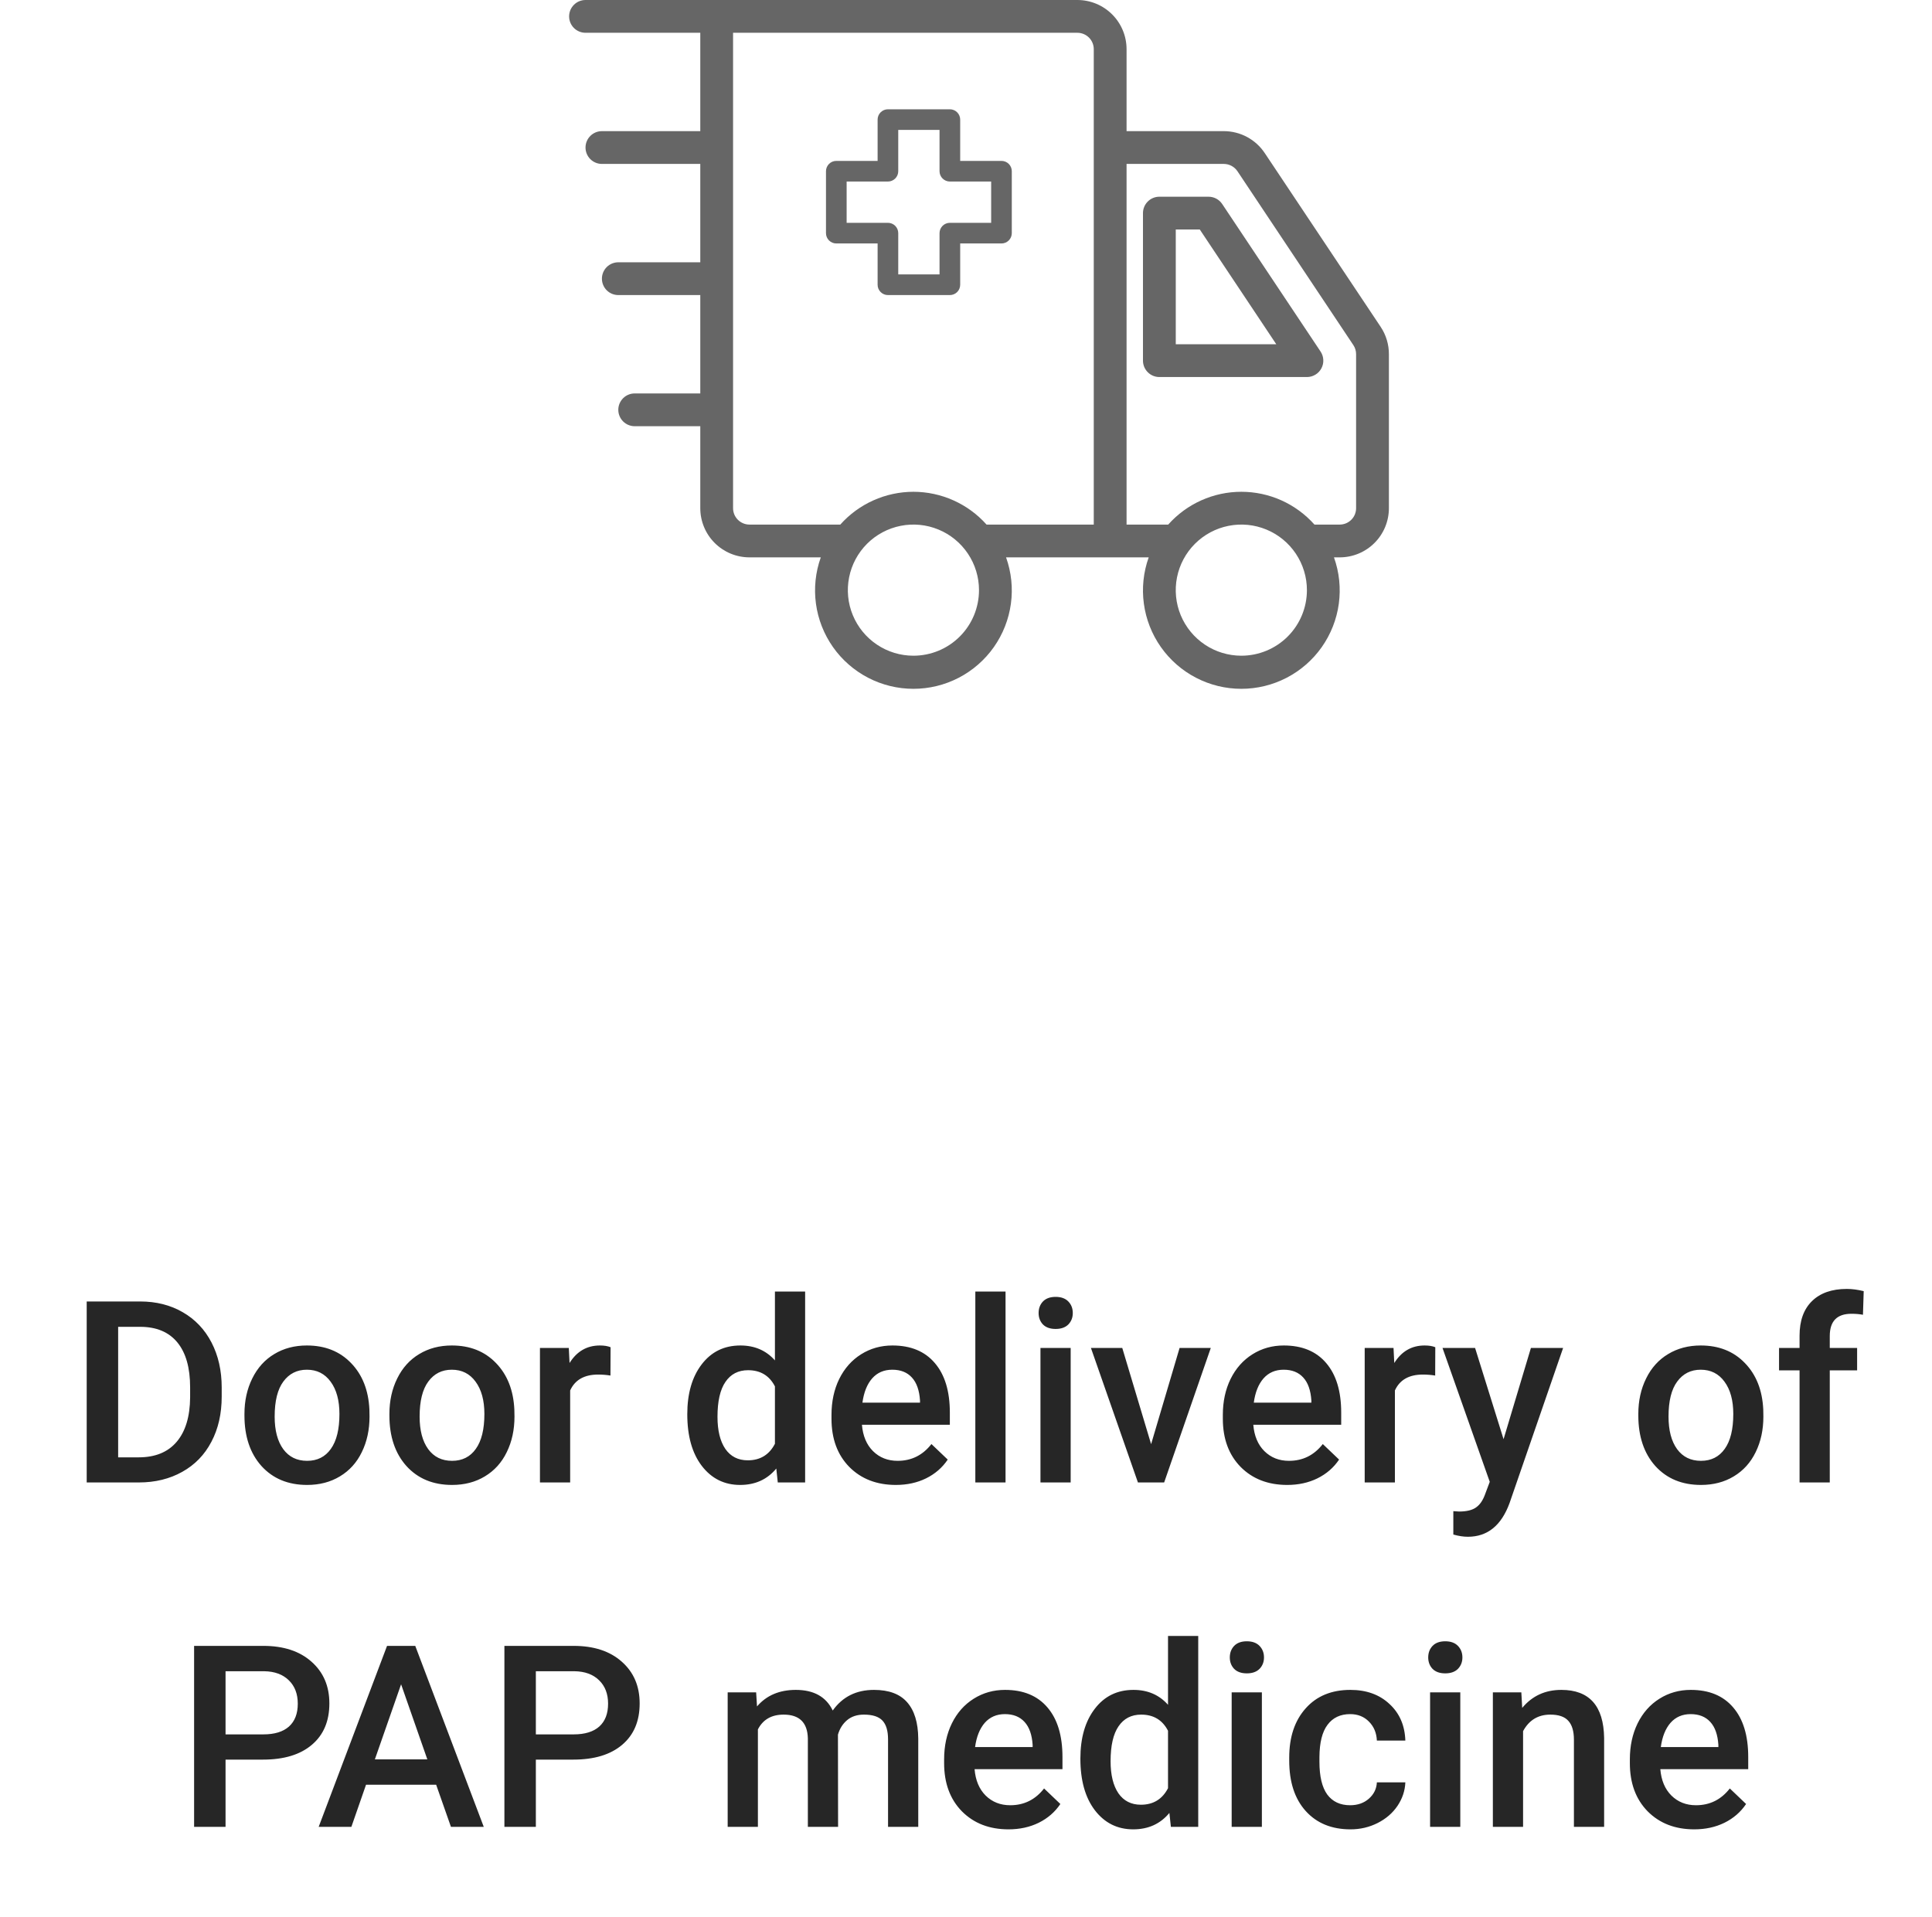 <svg width="129" height="128" viewBox="0 0 129 128" fill="none" xmlns="http://www.w3.org/2000/svg">
<path d="M5.789 99V86.914H9.358C10.426 86.914 11.372 87.152 12.197 87.628C13.027 88.104 13.669 88.779 14.123 89.653C14.576 90.528 14.803 91.529 14.803 92.658V93.264C14.803 94.41 14.574 95.417 14.114 96.286C13.661 97.154 13.01 97.824 12.164 98.294C11.322 98.765 10.357 99 9.267 99H5.789ZM7.889 88.607V97.323H9.258C10.36 97.323 11.204 96.98 11.79 96.294C12.382 95.602 12.684 94.612 12.695 93.322V92.65C12.695 91.338 12.41 90.337 11.84 89.645C11.27 88.953 10.443 88.607 9.358 88.607H7.889ZM16.322 94.426C16.322 93.546 16.497 92.755 16.845 92.052C17.194 91.344 17.684 90.802 18.314 90.425C18.945 90.043 19.67 89.853 20.489 89.853C21.701 89.853 22.683 90.243 23.436 91.023C24.194 91.803 24.604 92.838 24.665 94.127L24.673 94.601C24.673 95.486 24.501 96.277 24.158 96.975C23.821 97.672 23.334 98.211 22.697 98.593C22.066 98.975 21.336 99.166 20.506 99.166C19.239 99.166 18.223 98.745 17.459 97.904C16.701 97.058 16.322 95.931 16.322 94.526V94.426ZM18.339 94.601C18.339 95.525 18.53 96.25 18.912 96.775C19.294 97.296 19.825 97.556 20.506 97.556C21.186 97.556 21.715 97.29 22.091 96.759C22.473 96.228 22.664 95.45 22.664 94.426C22.664 93.519 22.468 92.799 22.075 92.268C21.687 91.737 21.159 91.471 20.489 91.471C19.831 91.471 19.308 91.734 18.92 92.26C18.533 92.78 18.339 93.56 18.339 94.601ZM26.001 94.426C26.001 93.546 26.175 92.755 26.524 92.052C26.873 91.344 27.362 90.802 27.993 90.425C28.624 90.043 29.349 89.853 30.168 89.853C31.38 89.853 32.362 90.243 33.115 91.023C33.873 91.803 34.282 92.838 34.343 94.127L34.352 94.601C34.352 95.486 34.18 96.277 33.837 96.975C33.499 97.672 33.012 98.211 32.376 98.593C31.745 98.975 31.015 99.166 30.185 99.166C28.917 99.166 27.902 98.745 27.138 97.904C26.38 97.058 26.001 95.931 26.001 94.526V94.426ZM28.018 94.601C28.018 95.525 28.209 96.25 28.591 96.775C28.973 97.296 29.504 97.556 30.185 97.556C30.865 97.556 31.394 97.29 31.77 96.759C32.152 96.228 32.343 95.45 32.343 94.426C32.343 93.519 32.146 92.799 31.753 92.268C31.366 91.737 30.838 91.471 30.168 91.471C29.509 91.471 28.986 91.734 28.599 92.26C28.212 92.78 28.018 93.56 28.018 94.601ZM40.76 91.861C40.494 91.817 40.22 91.795 39.938 91.795C39.014 91.795 38.391 92.149 38.07 92.857V99H36.053V90.019H37.979L38.029 91.023C38.516 90.243 39.191 89.853 40.054 89.853C40.342 89.853 40.58 89.891 40.768 89.969L40.76 91.861ZM45.89 94.443C45.89 93.059 46.211 91.95 46.852 91.114C47.495 90.273 48.355 89.853 49.434 89.853C50.386 89.853 51.155 90.185 51.742 90.849V86.25H53.759V99H51.933L51.833 98.07C51.23 98.801 50.425 99.166 49.417 99.166C48.366 99.166 47.514 98.743 46.861 97.896C46.213 97.049 45.89 95.898 45.89 94.443ZM47.907 94.617C47.907 95.53 48.081 96.244 48.43 96.759C48.784 97.268 49.285 97.522 49.932 97.522C50.757 97.522 51.36 97.154 51.742 96.418V92.584C51.371 91.864 50.773 91.504 49.949 91.504C49.296 91.504 48.792 91.764 48.438 92.285C48.084 92.799 47.907 93.577 47.907 94.617ZM59.818 99.166C58.54 99.166 57.502 98.765 56.706 97.962C55.914 97.154 55.519 96.081 55.519 94.742V94.493C55.519 93.596 55.69 92.796 56.033 92.094C56.382 91.385 56.869 90.835 57.494 90.442C58.12 90.049 58.817 89.853 59.586 89.853C60.809 89.853 61.752 90.243 62.416 91.023C63.086 91.803 63.421 92.907 63.421 94.335V95.148H57.552C57.613 95.89 57.859 96.477 58.291 96.908C58.728 97.34 59.276 97.556 59.935 97.556C60.859 97.556 61.611 97.182 62.192 96.435L63.28 97.473C62.92 98.009 62.439 98.427 61.835 98.726C61.238 99.019 60.565 99.166 59.818 99.166ZM59.578 91.471C59.024 91.471 58.576 91.665 58.233 92.052C57.895 92.44 57.679 92.979 57.585 93.671H61.429V93.522C61.384 92.846 61.205 92.337 60.889 91.994C60.574 91.645 60.137 91.471 59.578 91.471ZM67.14 99H65.123V86.25H67.14V99ZM71.489 99H69.472V90.019H71.489V99ZM69.348 87.686C69.348 87.376 69.445 87.119 69.638 86.914C69.837 86.709 70.12 86.607 70.485 86.607C70.85 86.607 71.132 86.709 71.332 86.914C71.531 87.119 71.63 87.376 71.63 87.686C71.63 87.99 71.531 88.245 71.332 88.45C71.132 88.649 70.85 88.749 70.485 88.749C70.12 88.749 69.837 88.649 69.638 88.45C69.445 88.245 69.348 87.99 69.348 87.686ZM76.86 96.443L78.761 90.019H80.844L77.731 99H75.98L72.842 90.019H74.934L76.86 96.443ZM85.949 99.166C84.671 99.166 83.633 98.765 82.836 97.962C82.045 97.154 81.649 96.081 81.649 94.742V94.493C81.649 93.596 81.821 92.796 82.164 92.094C82.513 91.385 83 90.835 83.625 90.442C84.25 90.049 84.948 89.853 85.717 89.853C86.94 89.853 87.883 90.243 88.547 91.023C89.217 91.803 89.552 92.907 89.552 94.335V95.148H83.683C83.744 95.89 83.99 96.477 84.422 96.908C84.859 97.34 85.407 97.556 86.065 97.556C86.99 97.556 87.742 97.182 88.323 96.435L89.411 97.473C89.051 98.009 88.57 98.427 87.966 98.726C87.369 99.019 86.696 99.166 85.949 99.166ZM85.709 91.471C85.155 91.471 84.707 91.665 84.364 92.052C84.026 92.44 83.81 92.979 83.716 93.671H87.56V93.522C87.515 92.846 87.335 92.337 87.02 91.994C86.705 91.645 86.267 91.471 85.709 91.471ZM95.827 91.861C95.561 91.817 95.288 91.795 95.005 91.795C94.081 91.795 93.459 92.149 93.138 92.857V99H91.121V90.019H93.046L93.096 91.023C93.583 90.243 94.258 89.853 95.122 89.853C95.409 89.853 95.647 89.891 95.835 89.969L95.827 91.861ZM100.393 96.111L102.219 90.019H104.369L100.799 100.361C100.251 101.872 99.322 102.627 98.01 102.627C97.717 102.627 97.393 102.578 97.039 102.478V100.917L97.421 100.942C97.93 100.942 98.312 100.848 98.566 100.66C98.826 100.478 99.031 100.168 99.181 99.731L99.471 98.959L96.317 90.019H98.492L100.393 96.111ZM109.391 94.426C109.391 93.546 109.565 92.755 109.914 92.052C110.262 91.344 110.752 90.802 111.383 90.425C112.014 90.043 112.739 89.853 113.558 89.853C114.77 89.853 115.752 90.243 116.504 91.023C117.263 91.803 117.672 92.838 117.733 94.127L117.741 94.601C117.741 95.486 117.57 96.277 117.227 96.975C116.889 97.672 116.402 98.211 115.766 98.593C115.135 98.975 114.404 99.166 113.574 99.166C112.307 99.166 111.292 98.745 110.528 97.904C109.77 97.058 109.391 95.931 109.391 94.526V94.426ZM111.408 94.601C111.408 95.525 111.599 96.25 111.98 96.775C112.362 97.296 112.894 97.556 113.574 97.556C114.255 97.556 114.783 97.29 115.16 96.759C115.542 96.228 115.732 95.45 115.732 94.426C115.732 93.519 115.536 92.799 115.143 92.268C114.756 91.737 114.227 91.471 113.558 91.471C112.899 91.471 112.376 91.734 111.989 92.26C111.601 92.78 111.408 93.56 111.408 94.601ZM120.157 99V91.513H118.787V90.019H120.157V89.197C120.157 88.201 120.433 87.431 120.987 86.889C121.54 86.347 122.315 86.076 123.311 86.076C123.665 86.076 124.042 86.126 124.44 86.225L124.39 87.802C124.169 87.758 123.911 87.736 123.618 87.736C122.655 87.736 122.174 88.231 122.174 89.222V90.019H124V91.513H122.174V99H120.157ZM15.06 117.509V122H12.96V109.914H17.584C18.934 109.914 20.005 110.265 20.796 110.968C21.593 111.671 21.992 112.601 21.992 113.757C21.992 114.942 21.602 115.863 20.821 116.521C20.047 117.18 18.959 117.509 17.559 117.509H15.06ZM15.06 115.824H17.584C18.331 115.824 18.901 115.65 19.294 115.301C19.687 114.947 19.883 114.438 19.883 113.774C19.883 113.121 19.684 112.601 19.286 112.213C18.887 111.82 18.339 111.618 17.642 111.607H15.06V115.824ZM29.122 119.186H24.44L23.461 122H21.278L25.843 109.914H27.727L32.301 122H30.11L29.122 119.186ZM25.03 117.493H28.533L26.781 112.479L25.03 117.493ZM35.779 117.509V122H33.679V109.914H38.303C39.653 109.914 40.724 110.265 41.515 110.968C42.312 111.671 42.71 112.601 42.71 113.757C42.71 114.942 42.32 115.863 41.54 116.521C40.765 117.18 39.678 117.509 38.278 117.509H35.779ZM35.779 115.824H38.303C39.05 115.824 39.62 115.65 40.013 115.301C40.406 114.947 40.602 114.438 40.602 113.774C40.602 113.121 40.403 112.601 40.004 112.213C39.606 111.82 39.058 111.618 38.361 111.607H35.779V115.824ZM50.488 113.019L50.546 113.957C51.177 113.221 52.041 112.853 53.136 112.853C54.337 112.853 55.159 113.312 55.602 114.23C56.255 113.312 57.173 112.853 58.357 112.853C59.348 112.853 60.084 113.126 60.565 113.674C61.052 114.222 61.301 115.03 61.312 116.098V122H59.295V116.156C59.295 115.586 59.171 115.168 58.922 114.903C58.673 114.637 58.261 114.504 57.685 114.504C57.226 114.504 56.849 114.629 56.556 114.878C56.268 115.121 56.066 115.442 55.95 115.841L55.959 122H53.941V116.09C53.914 115.033 53.374 114.504 52.323 114.504C51.515 114.504 50.942 114.834 50.605 115.492V122H48.587V113.019H50.488ZM67.339 122.166C66.061 122.166 65.023 121.765 64.226 120.962C63.435 120.154 63.039 119.081 63.039 117.742V117.493C63.039 116.596 63.211 115.797 63.554 115.094C63.902 114.385 64.389 113.835 65.015 113.442C65.64 113.049 66.337 112.853 67.106 112.853C68.329 112.853 69.273 113.243 69.937 114.023C70.607 114.803 70.941 115.907 70.941 117.335V118.148H65.073C65.134 118.89 65.38 119.477 65.811 119.908C66.249 120.34 66.796 120.556 67.455 120.556C68.379 120.556 69.132 120.182 69.713 119.435L70.8 120.473C70.441 121.009 69.959 121.427 69.356 121.726C68.758 122.019 68.086 122.166 67.339 122.166ZM67.098 114.471C66.545 114.471 66.097 114.665 65.753 115.052C65.416 115.44 65.2 115.979 65.106 116.671H68.949V116.521C68.905 115.846 68.725 115.337 68.41 114.994C68.094 114.646 67.657 114.471 67.098 114.471ZM72.137 117.443C72.137 116.059 72.458 114.95 73.1 114.114C73.742 113.273 74.602 112.853 75.681 112.853C76.633 112.853 77.402 113.185 77.989 113.849V109.25H80.006V122H78.18L78.08 121.07C77.477 121.801 76.672 122.166 75.665 122.166C74.613 122.166 73.761 121.743 73.108 120.896C72.46 120.049 72.137 118.898 72.137 117.443ZM74.154 117.617C74.154 118.53 74.328 119.244 74.677 119.759C75.031 120.268 75.532 120.522 76.179 120.522C77.004 120.522 77.607 120.154 77.989 119.418V115.583C77.618 114.864 77.02 114.504 76.196 114.504C75.543 114.504 75.039 114.764 74.685 115.285C74.331 115.799 74.154 116.577 74.154 117.617ZM84.256 122H82.239V113.019H84.256V122ZM82.114 110.686C82.114 110.376 82.211 110.119 82.405 109.914C82.604 109.709 82.886 109.607 83.251 109.607C83.617 109.607 83.899 109.709 84.098 109.914C84.297 110.119 84.397 110.376 84.397 110.686C84.397 110.99 84.297 111.245 84.098 111.45C83.899 111.649 83.617 111.749 83.251 111.749C82.886 111.749 82.604 111.649 82.405 111.45C82.211 111.245 82.114 110.99 82.114 110.686ZM90.149 120.556C90.653 120.556 91.071 120.409 91.403 120.116C91.735 119.822 91.912 119.46 91.934 119.028H93.835C93.813 119.587 93.638 120.11 93.312 120.597C92.986 121.079 92.543 121.46 91.984 121.743C91.425 122.025 90.822 122.166 90.174 122.166C88.918 122.166 87.922 121.759 87.186 120.946C86.45 120.132 86.082 119.009 86.082 117.576V117.368C86.082 116.001 86.447 114.908 87.178 114.089C87.908 113.265 88.904 112.853 90.166 112.853C91.234 112.853 92.103 113.165 92.772 113.791C93.448 114.41 93.802 115.227 93.835 116.239H91.934C91.912 115.725 91.735 115.301 91.403 114.969C91.076 114.637 90.659 114.471 90.149 114.471C89.496 114.471 88.993 114.709 88.639 115.185C88.284 115.655 88.105 116.372 88.099 117.335V117.659C88.099 118.633 88.273 119.36 88.622 119.842C88.976 120.318 89.485 120.556 90.149 120.556ZM97.504 122H95.487V113.019H97.504V122ZM95.362 110.686C95.362 110.376 95.459 110.119 95.653 109.914C95.852 109.709 96.134 109.607 96.499 109.607C96.865 109.607 97.147 109.709 97.346 109.914C97.545 110.119 97.645 110.376 97.645 110.686C97.645 110.99 97.545 111.245 97.346 111.45C97.147 111.649 96.865 111.749 96.499 111.749C96.134 111.749 95.852 111.649 95.653 111.45C95.459 111.245 95.362 110.99 95.362 110.686ZM101.58 113.019L101.638 114.056C102.302 113.254 103.173 112.853 104.252 112.853C106.123 112.853 107.075 113.923 107.108 116.065V122H105.091V116.181C105.091 115.611 104.966 115.191 104.717 114.919C104.474 114.643 104.073 114.504 103.514 114.504C102.7 114.504 102.094 114.872 101.696 115.608V122H99.679V113.019H101.58ZM113.126 122.166C111.848 122.166 110.81 121.765 110.013 120.962C109.222 120.154 108.826 119.081 108.826 117.742V117.493C108.826 116.596 108.998 115.797 109.341 115.094C109.689 114.385 110.176 113.835 110.802 113.442C111.427 113.049 112.124 112.853 112.894 112.853C114.117 112.853 115.06 113.243 115.724 114.023C116.394 114.803 116.729 115.907 116.729 117.335V118.148H110.86C110.921 118.89 111.167 119.477 111.599 119.908C112.036 120.34 112.584 120.556 113.242 120.556C114.166 120.556 114.919 120.182 115.5 119.435L116.587 120.473C116.228 121.009 115.746 121.427 115.143 121.726C114.545 122.019 113.873 122.166 113.126 122.166ZM112.885 114.471C112.332 114.471 111.884 114.665 111.541 115.052C111.203 115.44 110.987 115.979 110.893 116.671H114.736V116.521C114.692 115.846 114.512 115.337 114.197 114.994C113.881 114.646 113.444 114.471 112.885 114.471Z" fill="#262626"/>
<path d="M92.189 21.83L84.45 10.226C84.15 9.774 83.743 9.404 83.266 9.148C82.788 8.892 82.255 8.758 81.713 8.758H75.221V3.284C75.221 2.413 74.875 1.578 74.259 0.962C73.643 0.346 72.808 0 71.937 0H39.095C38.804 0 38.526 0.115 38.321 0.321C38.115 0.526 38 0.804 38 1.095C38 1.385 38.115 1.664 38.321 1.869C38.526 2.074 38.804 2.189 39.095 2.189H46.758V8.758H40.19C39.899 8.758 39.621 8.873 39.415 9.079C39.21 9.284 39.095 9.562 39.095 9.853C39.095 10.143 39.21 10.421 39.415 10.627C39.621 10.832 39.899 10.947 40.19 10.947H46.758V17.516H41.284C40.994 17.516 40.715 17.631 40.51 17.836C40.305 18.042 40.19 18.32 40.19 18.61C40.19 18.901 40.305 19.179 40.51 19.385C40.715 19.59 40.994 19.705 41.284 19.705H46.758V26.274H42.379C42.089 26.274 41.81 26.389 41.605 26.594C41.4 26.8 41.284 27.078 41.284 27.368C41.284 27.659 41.4 27.937 41.605 28.142C41.81 28.348 42.089 28.463 42.379 28.463H46.758V33.937C46.758 34.808 47.104 35.643 47.72 36.259C48.336 36.875 49.171 37.221 50.042 37.221H54.804C54.45 38.212 54.339 39.274 54.481 40.317C54.623 41.36 55.014 42.354 55.62 43.215C56.226 44.075 57.031 44.778 57.965 45.262C58.899 45.747 59.937 46 60.989 46C62.042 46 63.079 45.747 64.014 45.262C64.948 44.778 65.753 44.075 66.359 43.215C66.965 42.354 67.356 41.36 67.498 40.317C67.64 39.274 67.529 38.212 67.175 37.221H76.699C76.345 38.212 76.234 39.274 76.376 40.317C76.518 41.36 76.908 42.354 77.515 43.215C78.121 44.075 78.925 44.778 79.86 45.262C80.794 45.747 81.831 46 82.884 46C83.937 46 84.974 45.747 85.909 45.262C86.843 44.778 87.647 44.075 88.254 43.215C88.86 42.354 89.251 41.36 89.393 40.317C89.534 39.274 89.424 38.212 89.069 37.221H89.453C90.324 37.221 91.159 36.875 91.775 36.259C92.391 35.643 92.737 34.808 92.737 33.937V23.652C92.739 23.004 92.548 22.37 92.189 21.83ZM60.989 43.789C60.123 43.789 59.277 43.533 58.557 43.051C57.837 42.57 57.275 41.886 56.944 41.086C56.612 40.286 56.526 39.406 56.695 38.556C56.864 37.707 57.281 36.926 57.893 36.314C58.505 35.702 59.286 35.285 60.135 35.116C60.985 34.947 61.865 35.033 62.665 35.365C63.465 35.696 64.149 36.258 64.63 36.978C65.112 37.698 65.368 38.544 65.368 39.41C65.368 40.572 64.907 41.686 64.086 42.507C63.265 43.328 62.151 43.789 60.989 43.789ZM60.989 32.842C60.067 32.843 59.156 33.038 58.314 33.416C57.473 33.793 56.721 34.343 56.107 35.032H50.042C49.752 35.032 49.473 34.916 49.268 34.711C49.063 34.506 48.947 34.227 48.947 33.937V2.189H71.937C72.227 2.189 72.506 2.305 72.711 2.51C72.916 2.715 73.031 2.994 73.031 3.284V35.032H65.872C65.258 34.343 64.506 33.793 63.664 33.416C62.823 33.038 61.911 32.843 60.989 32.842ZM82.884 43.789C82.018 43.789 81.171 43.533 80.451 43.051C79.731 42.57 79.17 41.886 78.838 41.086C78.507 40.286 78.42 39.406 78.589 38.556C78.758 37.707 79.175 36.926 79.788 36.314C80.4 35.702 81.18 35.285 82.03 35.116C82.879 34.947 83.76 35.033 84.56 35.365C85.36 35.696 86.044 36.258 86.525 36.978C87.006 37.698 87.263 38.544 87.263 39.41C87.263 40.572 86.802 41.686 85.981 42.507C85.159 43.328 84.046 43.789 82.884 43.789ZM90.547 33.937C90.547 34.227 90.432 34.506 90.227 34.711C90.021 34.916 89.743 35.032 89.453 35.032H87.767C87.153 34.343 86.401 33.792 85.56 33.414C84.718 33.037 83.806 32.842 82.884 32.842C81.962 32.842 81.05 33.037 80.209 33.414C79.367 33.792 78.615 34.343 78.002 35.032H75.221V10.947H81.713C81.893 10.947 82.07 10.992 82.229 11.077C82.388 11.162 82.524 11.285 82.624 11.434L90.363 23.045C90.484 23.225 90.547 23.436 90.547 23.652V33.937Z" fill="#666666"/>
<path d="M81.606 13.624C81.506 13.474 81.371 13.351 81.212 13.266C81.053 13.181 80.876 13.137 80.695 13.137H77.411C77.121 13.137 76.842 13.252 76.637 13.458C76.432 13.663 76.316 13.941 76.316 14.232V24.084C76.316 24.375 76.432 24.653 76.637 24.858C76.842 25.064 77.121 25.179 77.411 25.179H87.264C87.462 25.179 87.656 25.125 87.826 25.023C87.996 24.922 88.136 24.776 88.229 24.601C88.323 24.426 88.367 24.229 88.357 24.031C88.348 23.833 88.285 23.642 88.175 23.477L81.606 13.624ZM78.506 22.99V15.326H80.11L85.218 22.99H78.506Z" fill="#666666"/>
<path d="M55.841 16.259H58.598V19.016C58.598 19.199 58.67 19.374 58.8 19.503C58.929 19.633 59.104 19.705 59.287 19.705H63.423C63.605 19.705 63.781 19.633 63.91 19.503C64.039 19.374 64.112 19.199 64.112 19.016V16.259H66.869C67.052 16.259 67.227 16.186 67.356 16.057C67.486 15.928 67.558 15.752 67.558 15.569V11.434C67.558 11.251 67.486 11.076 67.356 10.946C67.227 10.817 67.052 10.745 66.869 10.745H64.112V7.987C64.112 7.805 64.039 7.629 63.91 7.5C63.781 7.371 63.605 7.298 63.423 7.298H59.287C59.104 7.298 58.929 7.371 58.8 7.5C58.67 7.629 58.598 7.805 58.598 7.987V10.745H55.841C55.658 10.745 55.483 10.817 55.353 10.946C55.224 11.076 55.151 11.251 55.151 11.434V15.569C55.151 15.752 55.224 15.928 55.353 16.057C55.483 16.186 55.658 16.259 55.841 16.259ZM56.53 12.123H59.287C59.47 12.123 59.645 12.05 59.774 11.921C59.904 11.792 59.976 11.617 59.976 11.434V8.677H62.733V11.434C62.733 11.617 62.806 11.792 62.935 11.921C63.065 12.05 63.24 12.123 63.423 12.123H66.18V14.88H63.423C63.24 14.88 63.065 14.953 62.935 15.082C62.806 15.211 62.733 15.387 62.733 15.569V18.326H59.976V15.569C59.976 15.387 59.904 15.211 59.774 15.082C59.645 14.953 59.47 14.88 59.287 14.88H56.53V12.123Z" fill="#666666"/>
</svg>
